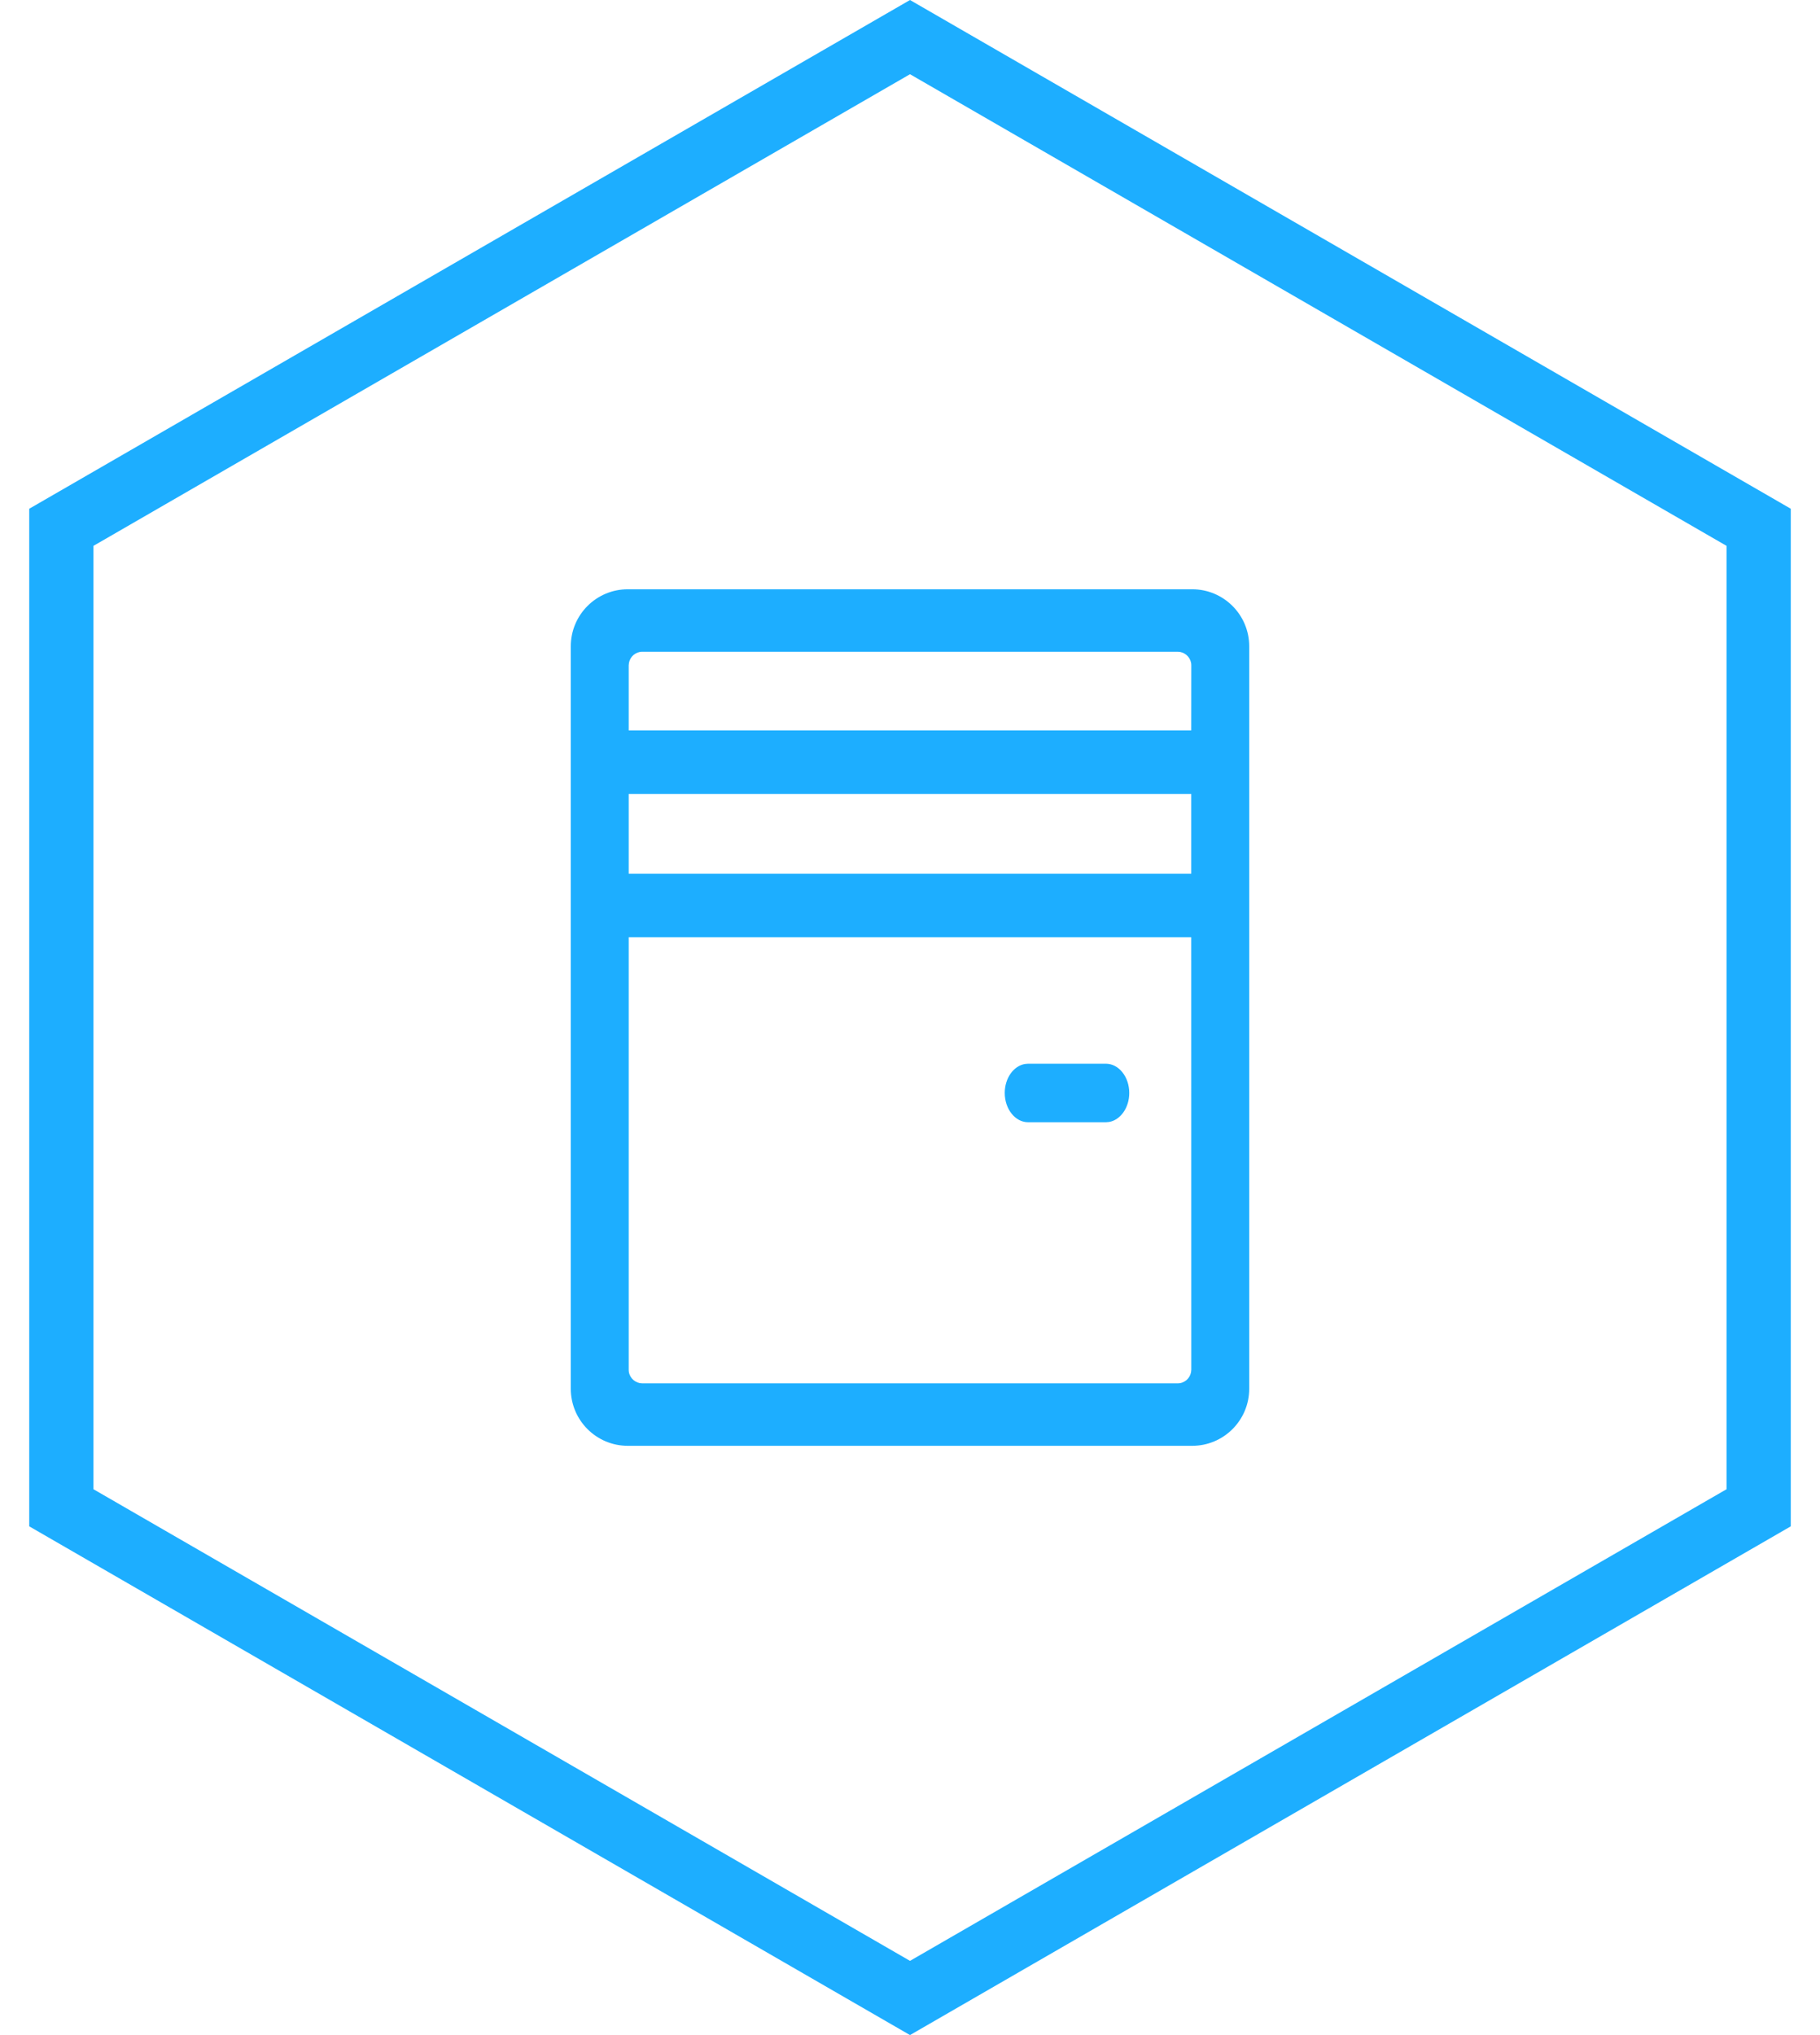 <?xml version="1.0" encoding="UTF-8"?>
<svg width="34px" height="38px" viewBox="0 0 34 38" version="1.1" xmlns="http://www.w3.org/2000/svg" xmlns:xlink="http://www.w3.org/1999/xlink">
    <!-- Generator: Sketch 64 (93537) - https://sketch.com -->
    <title>机柜概要</title>
    <desc>Created with Sketch.</desc>
    <g id="页面-1" stroke="none" stroke-width="1" fill="none" fill-rule="evenodd">
        <g id="机柜概要" transform="translate(-2, 0)">
            <path d="M19,0.693 L3.146,9.846 L3.146,28.154 L19,37.307 L34.854,28.154 L34.854,9.846 L19,0.693 Z" id="多边形" stroke="#1DAEFF" stroke-width="1.2"></path>
            <g id="服务器_server-3" transform="translate(12, 11)" fill="#1DAEFF" fill-rule="nonzero">
                <path d="M12.271,0.003 C12.86,0.003 13.337,0.48 13.337,1.069 L13.337,14.931 C13.337,15.52 12.86,15.997 12.271,15.997 L1.729,15.997 C1.14,15.997 0.663,15.52 0.663,14.931 L0.663,1.069 C0.663,0.48 1.14,0.003 1.729,0.003 L12.271,0.003 Z M12.254,6.5 L1.745,6.5 L1.745,14.577 C1.745,14.701 1.835,14.804 1.953,14.826 L1.998,14.83 L12.002,14.83 C12.126,14.83 12.229,14.74 12.25,14.622 L12.255,14.577 L12.254,6.5 Z M10.659,8.862 C10.9,8.862 11.096,9.107 11.096,9.408 C11.096,9.685 10.931,9.914 10.718,9.95 L10.659,9.955 L9.207,9.955 C8.966,9.955 8.77,9.71 8.77,9.408 C8.77,9.132 8.934,8.903 9.148,8.867 L9.207,8.862 L10.659,8.862 Z M12.254,3.825 L1.745,3.825 L1.745,5.315 L12.254,5.315 L12.254,3.825 Z M12.002,1.17 L1.998,1.17 C1.874,1.17 1.771,1.26 1.75,1.378 L1.745,1.423 L1.745,2.639 L12.254,2.639 L12.255,1.423 C12.255,1.299 12.165,1.196 12.047,1.174 L12.002,1.17 Z" id="机柜概要"></path>
            </g>
        </g>
    </g>
</svg>